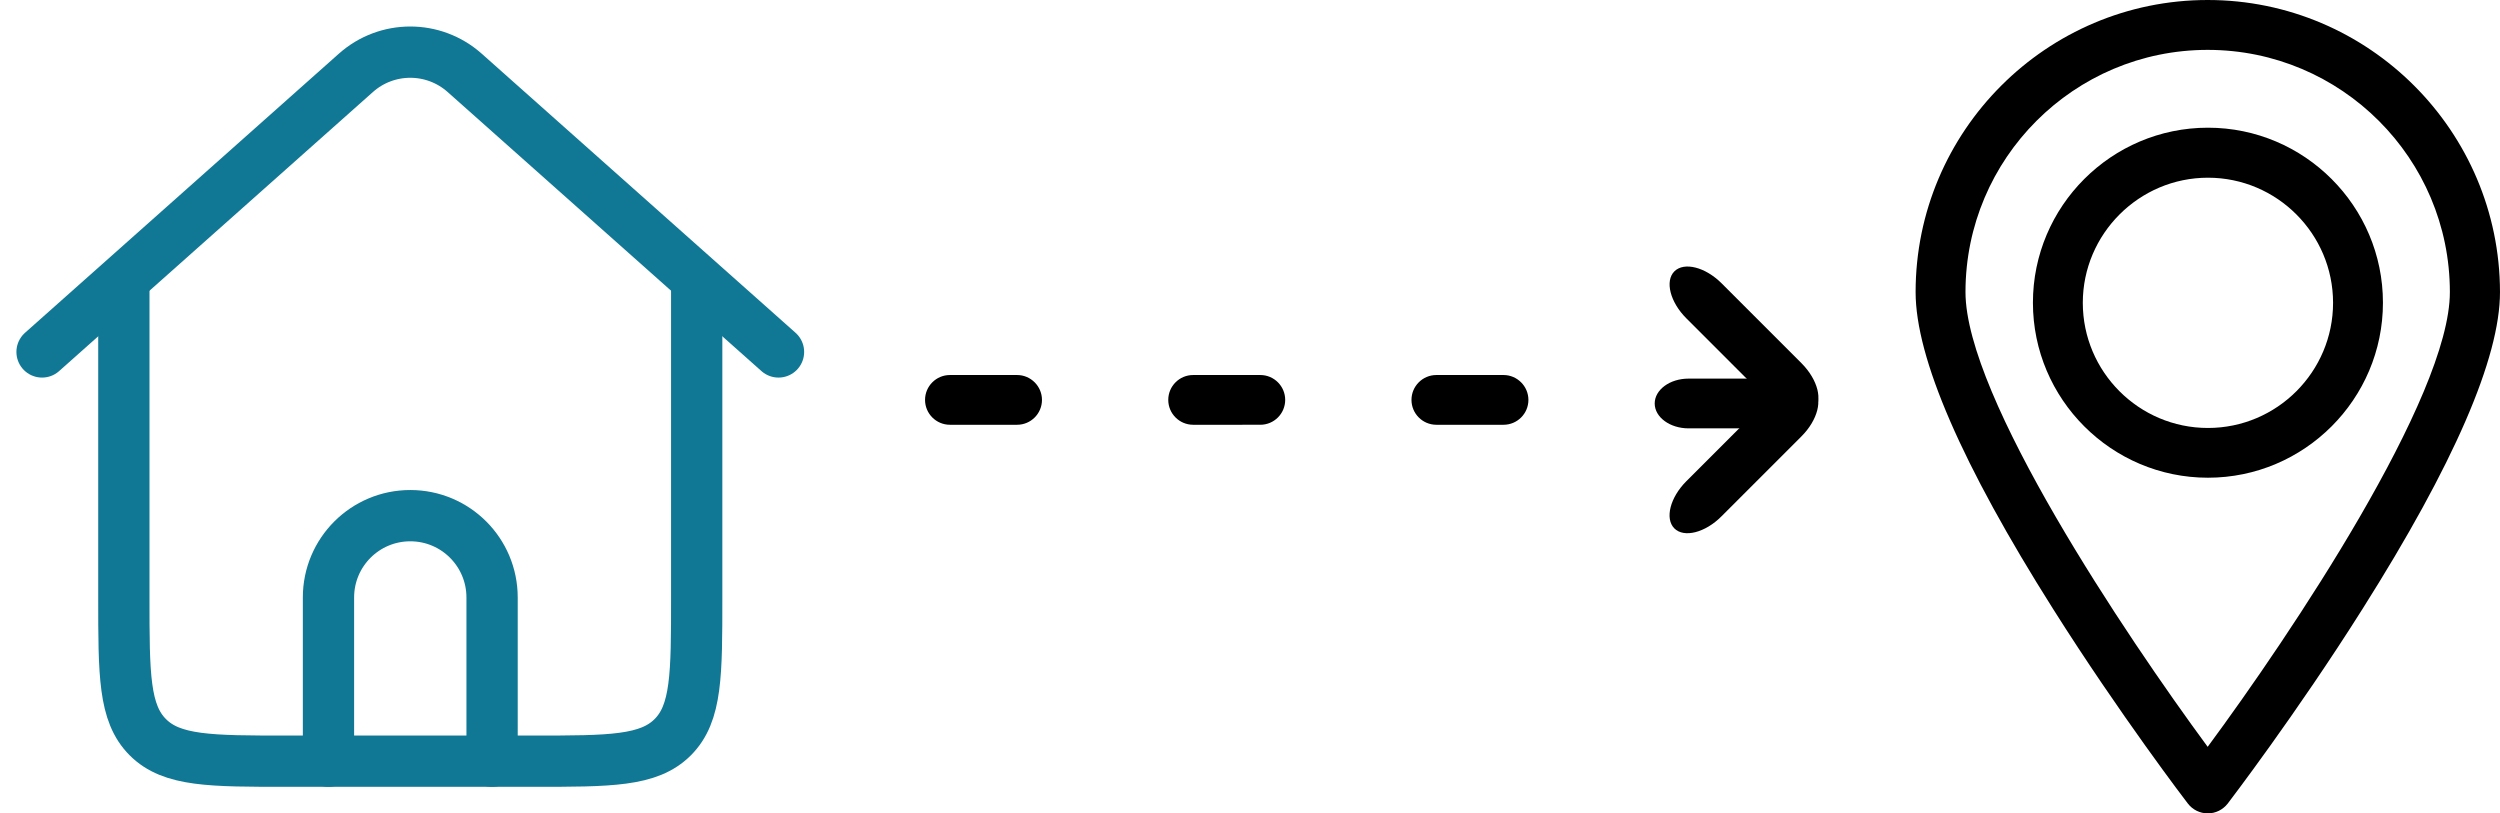 <svg version="1.1" id="Layer_1" xmlns="http://www.w3.org/2000/svg" xmlns:xlink="http://www.w3.org/1999/xlink" x="0px"
	y="0px" viewBox="0 0 1949.9 634.4" style="enable-background:new 0 0 1949.9 634.4;" xml:space="preserve">
	<style type="text/css">
		.distance-0 {
			fill: none;
			stroke: #107895;
			stroke-width: 40;
			stroke-linejoin: round;
			stroke-miterlimit: 133.333;
		}

		.distance-1 {
			fill: none;
			stroke: #107895;
			stroke-width: 40;
			stroke-linecap: round;
			stroke-linejoin: round;
			stroke-miterlimit: 133.333;
		}
	</style>
	<path d="M1721.9,0c-125.6,0-227.8,102.2-227.8,227.8c0,51.4,36.1,134.6,107.2,247.1c51.9,82.2,104.6,151.2,105.2,151.9
	c3.7,4.8,9.4,7.6,15.5,7.6s11.7-2.8,15.5-7.6c0.5-0.7,53.3-69.6,105.2-151.9c71.1-112.5,107.2-195.6,107.2-247.1
	C1949.7,102.3,1847.6,0,1721.9,0z M1721.9,582.5c-64.2-87.2-188.9-272.9-188.9-354.7c0-104.2,84.7-188.9,188.9-188.9
	s188.9,84.7,188.9,188.9C1910.9,309.6,1786.3,495.4,1721.9,582.5z" />
	<path d="M1722.1,99.6c-75.3,0-136.5,61.3-136.5,136.5s61.3,136.5,136.5,136.5s136.5-61.3,136.5-136.5S1797.4,99.6,1722.1,99.6z
	 M1722.1,333.8c-53.9,0-97.6-43.9-97.6-97.6s43.9-97.6,97.6-97.6c53.9,0,97.6,43.9,97.6,97.6S1776,333.8,1722.1,333.8z" />
	<path d="M793.3,292.5h-52.4c-10.7,0-19.4,8.7-19.4,19.4c0,10.7,8.7,19.4,19.4,19.4h52.4c10.7,0,19.4-8.7,19.4-19.4
	C812.7,301.3,804,292.5,793.3,292.5z" />
	<path d="M983,292.5h-52.4c-10.7,0-19.4,8.7-19.4,19.4c0,10.7,8.7,19.4,19.4,19.4H983c10.7,0,19.4-8.7,19.4-19.4
	C1002.4,301.3,993.8,292.5,983,292.5z" />
	<path d="M1172.7,292.5h-52.4c-10.7,0-19.4,8.7-19.4,19.4c0,10.7,8.7,19.4,19.4,19.4h52.4c10.7,0,19.4-8.7,19.4-19.4
	C1192.1,301.3,1183.4,292.5,1172.7,292.5z" />
	<path d="M1388.3,295.3H1317c-14.6,0-26.4,8.7-26.4,19.4c0,10.7,11.9,19.4,26.4,19.4h71.4c14.6,0,26.4-8.7,26.4-19.4
	C1414.8,304.1,1403.1,295.3,1388.3,295.3z" />
	<g>
		<path class="distance-0" d="M543.4,210.7V466c0,60.2,0,90.3-18.7,109c-18.7,18.7-48.8,18.7-109,18.7h-31.9H256.2h-31.9
		c-60.2,0-90.3,0-109-18.7c-18.7-18.7-18.7-48.8-18.7-109V210.7" />
		<path class="distance-1" d="M32.8,274.5l143.6-127.7l101.2-90c24.2-21.5,60.6-21.5,84.8,0l101.2,90l143.6,127.7" />
		<path class="distance-1" d="M256.2,593.7V466c0-35.3,28.6-63.8,63.8-63.8l0,0c35.3,0,63.8,28.6,63.8,63.8v127.7" />
	</g>
	<path d="M1377.7,312.9l-62.4,62.4c-12.7,12.7-16.9,29.2-9.4,36.8s24.1,3.4,36.8-9.4l62.4-62.4c12.7-12.7,16.9-29.2,9.4-36.8
	C1407,296.1,1390.6,300.1,1377.7,312.9z" />
	<path d="M1405.2,283.4l-62.4-62.4c-12.7-12.7-29.2-16.9-36.8-9.4s-3.4,24.1,9.4,36.8l62.4,62.4c12.7,12.7,29.2,16.9,36.8,9.4
	C1422,312.7,1418,296.3,1405.2,283.4z" />
</svg>